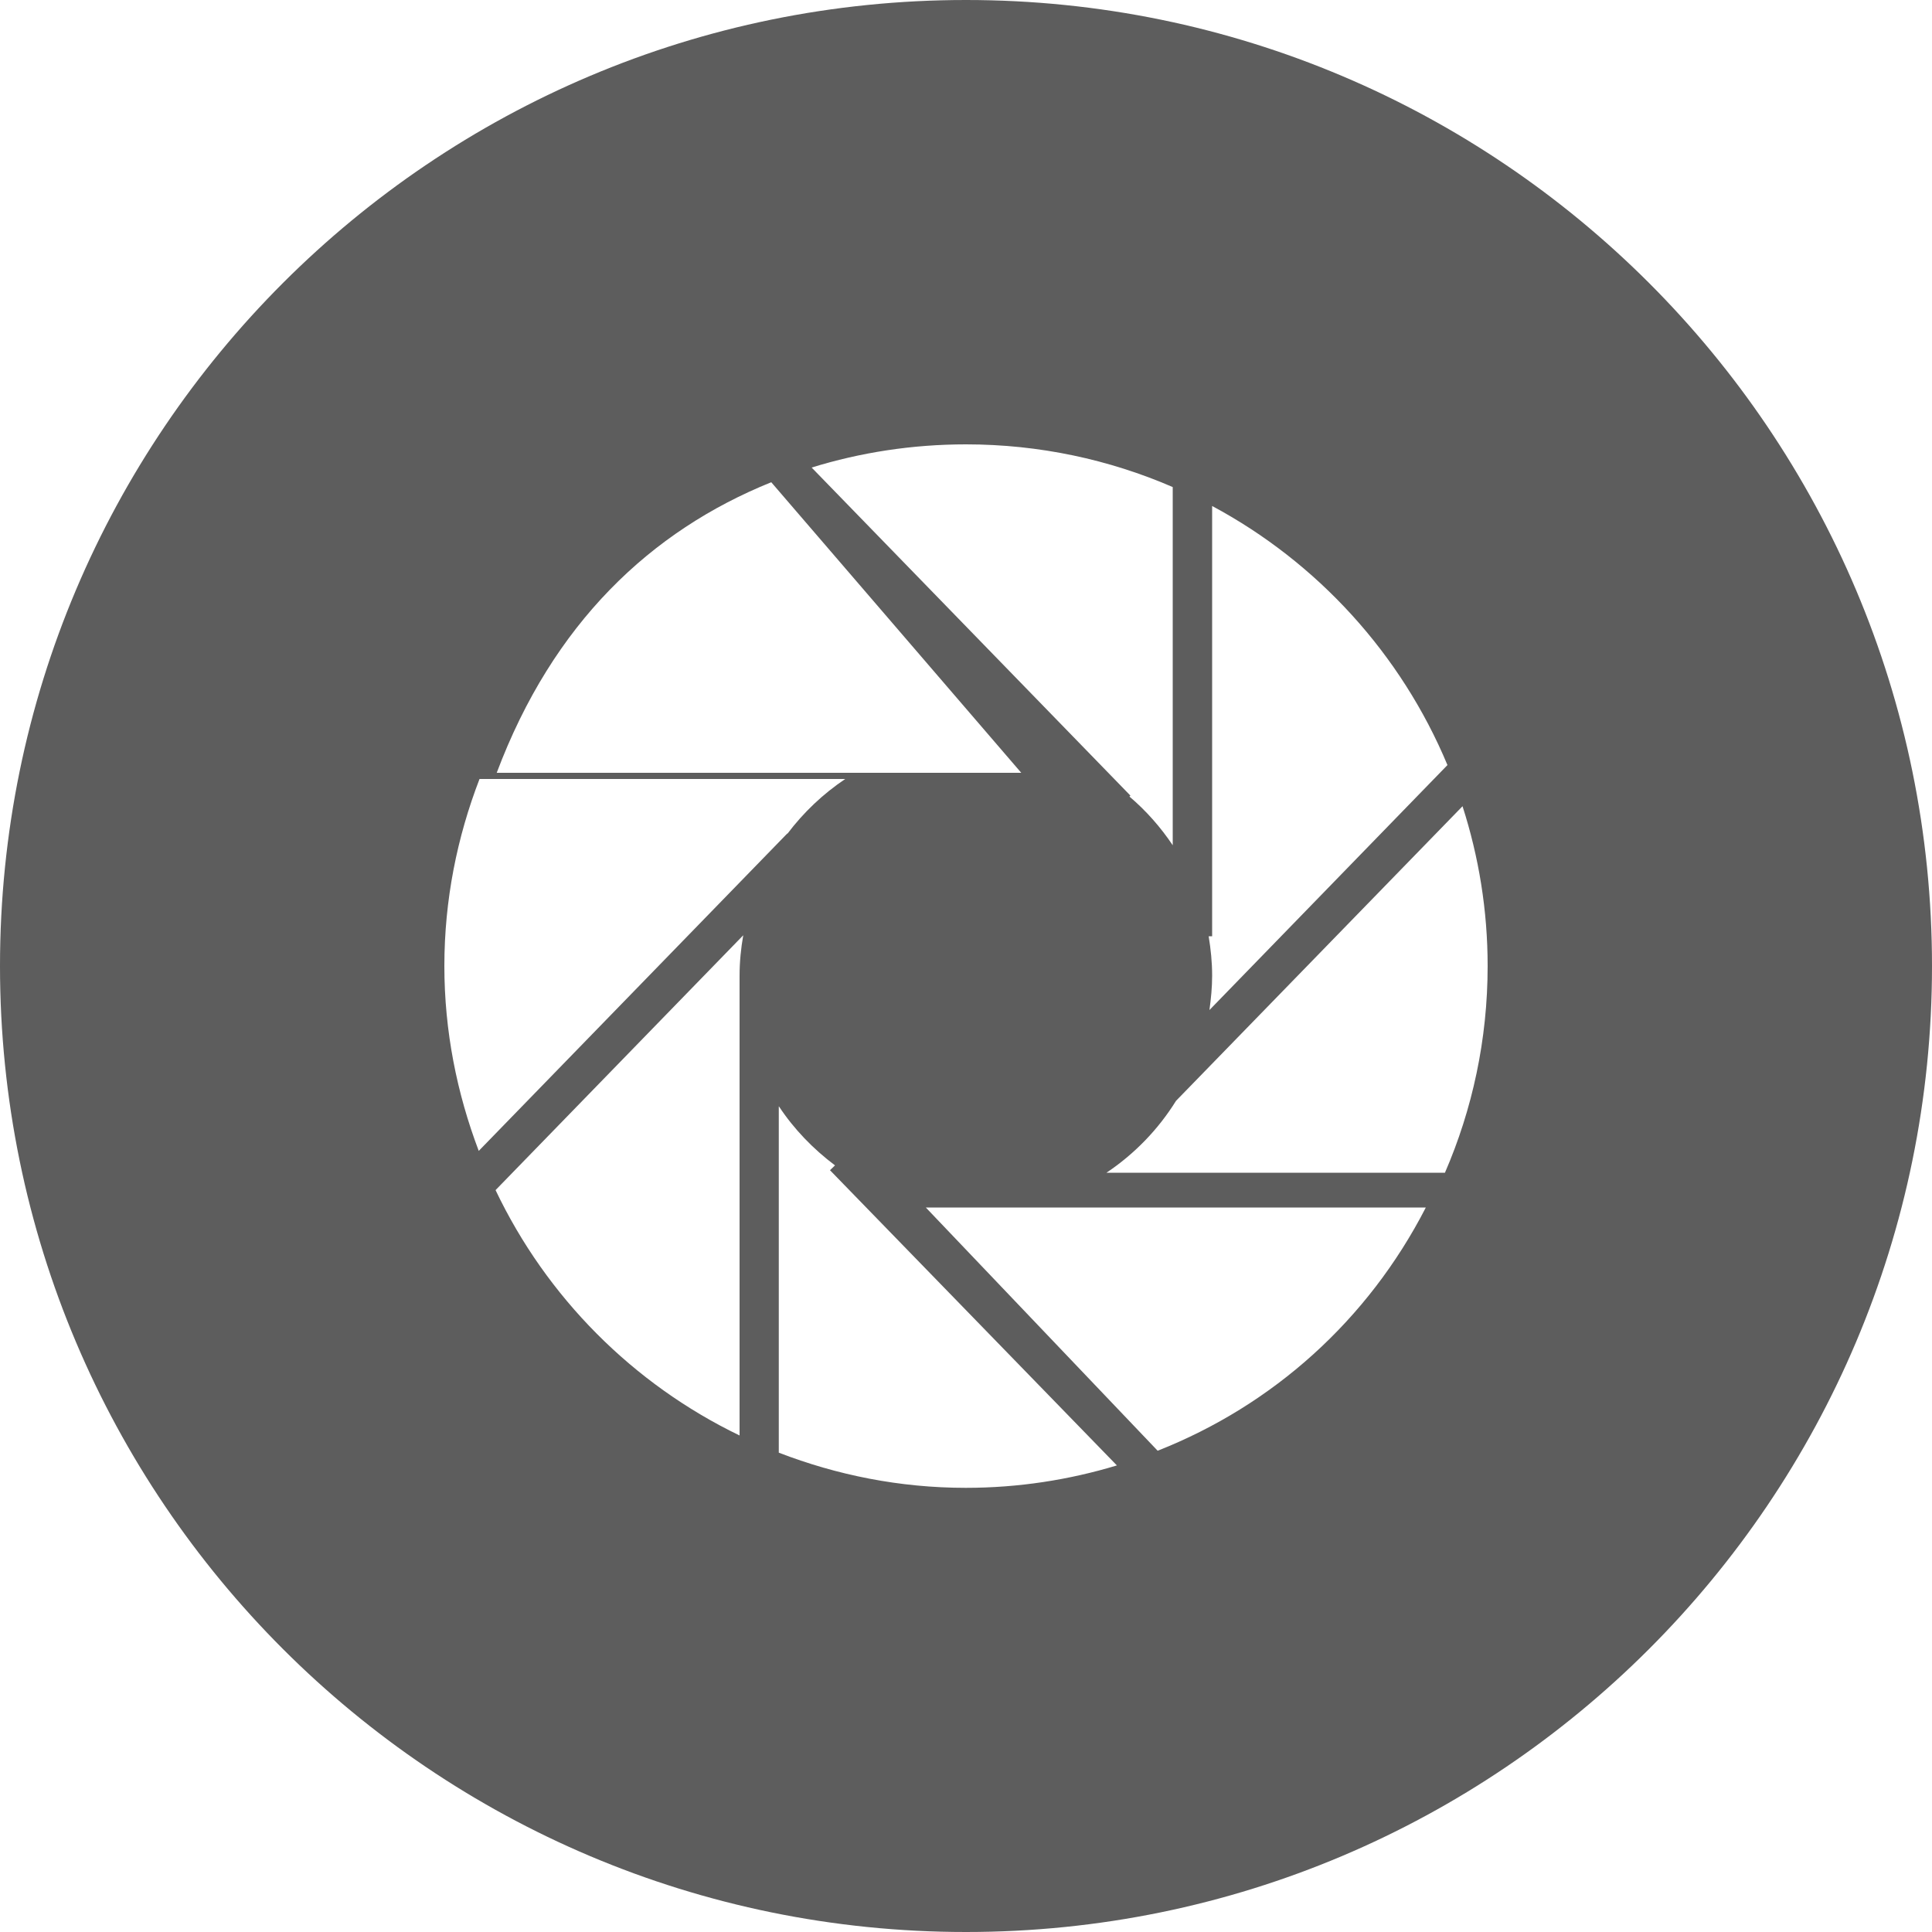 ﻿<?xml version="1.0" encoding="utf-8"?>
<svg version="1.1" xmlns:xlink="http://www.w3.org/1999/xlink" width="40px" height="40px" xmlns="http://www.w3.org/2000/svg">
  <g transform="matrix(1 0 0 1 -2973 -1746 )">
    <path d="M 40 20  C 40 8.956  31.044 0  20 0  C 8.956 0  0 8.956  0 20  C 0 31.044  8.956 40  20 40  C 31.044 40  40 31.044  40 20  Z M 25.024 19.384  L 25.096 19.384  L 25.096 10.476  C 27.276 11.644  29.008 13.54  29.968 15.84  L 25.04 20.912  C 25.072 20.68  25.096 20.444  25.096 20.2  C 25.096 19.92  25.068 19.652  25.024 19.384  Z M 16.804 9.68  C 17.812 9.368  18.888 9.2  20 9.2  C 21.52 9.2  22.968 9.516  24.28 10.084  L 24.28 17.5  C 24.028 17.124  23.728 16.784  23.384 16.492  L 23.404 16.472  L 16.804 9.68  Z M 10.284 16  C 11.448 12.904  13.472 10.992  15.968 9.984  L 21.144 16  L 10.284 16  Z M 9.912 23.828  C 9.46 22.636  9.2 21.348  9.2 20  C 9.2 18.632  9.464 17.332  9.928 16.128  L 17.5 16.128  C 17.04 16.436  16.636 16.82  16.304 17.26  L 16.3 17.256  L 9.912 23.828  Z M 15.388 19.364  C 15.34 19.636  15.312 19.916  15.312 20.204  L 15.312 29.72  C 13.1 28.652  11.316 26.856  10.26 24.64  L 15.388 19.364  Z M 23.124 30.34  C 22.132 30.64  21.084 30.804  19.996 30.804  C 18.628 30.804  17.328 30.54  16.124 30.076  L 16.124 22.908  L 16.128 22.908  C 16.44 23.38  16.836 23.788  17.288 24.128  L 17.184 24.228  L 23.124 30.34  Z M 29.52 25  C 28.32 27.336  26.352 29.096  23.968 30.036  L 19.168 25  L 29.52 25  Z M 30.8 20  C 30.8 21.52  30.484 22.968  29.916 24.28  L 22.908 24.28  C 23.488 23.892  23.98 23.384  24.348 22.792  L 30.28 16.692  C 30.616 17.736  30.8 18.844  30.8 20  Z " fill-rule="nonzero" fill="#5d5d5d" stroke="none" transform="matrix(1 0 0 1 2973 1746 )" />
  </g>
</svg>